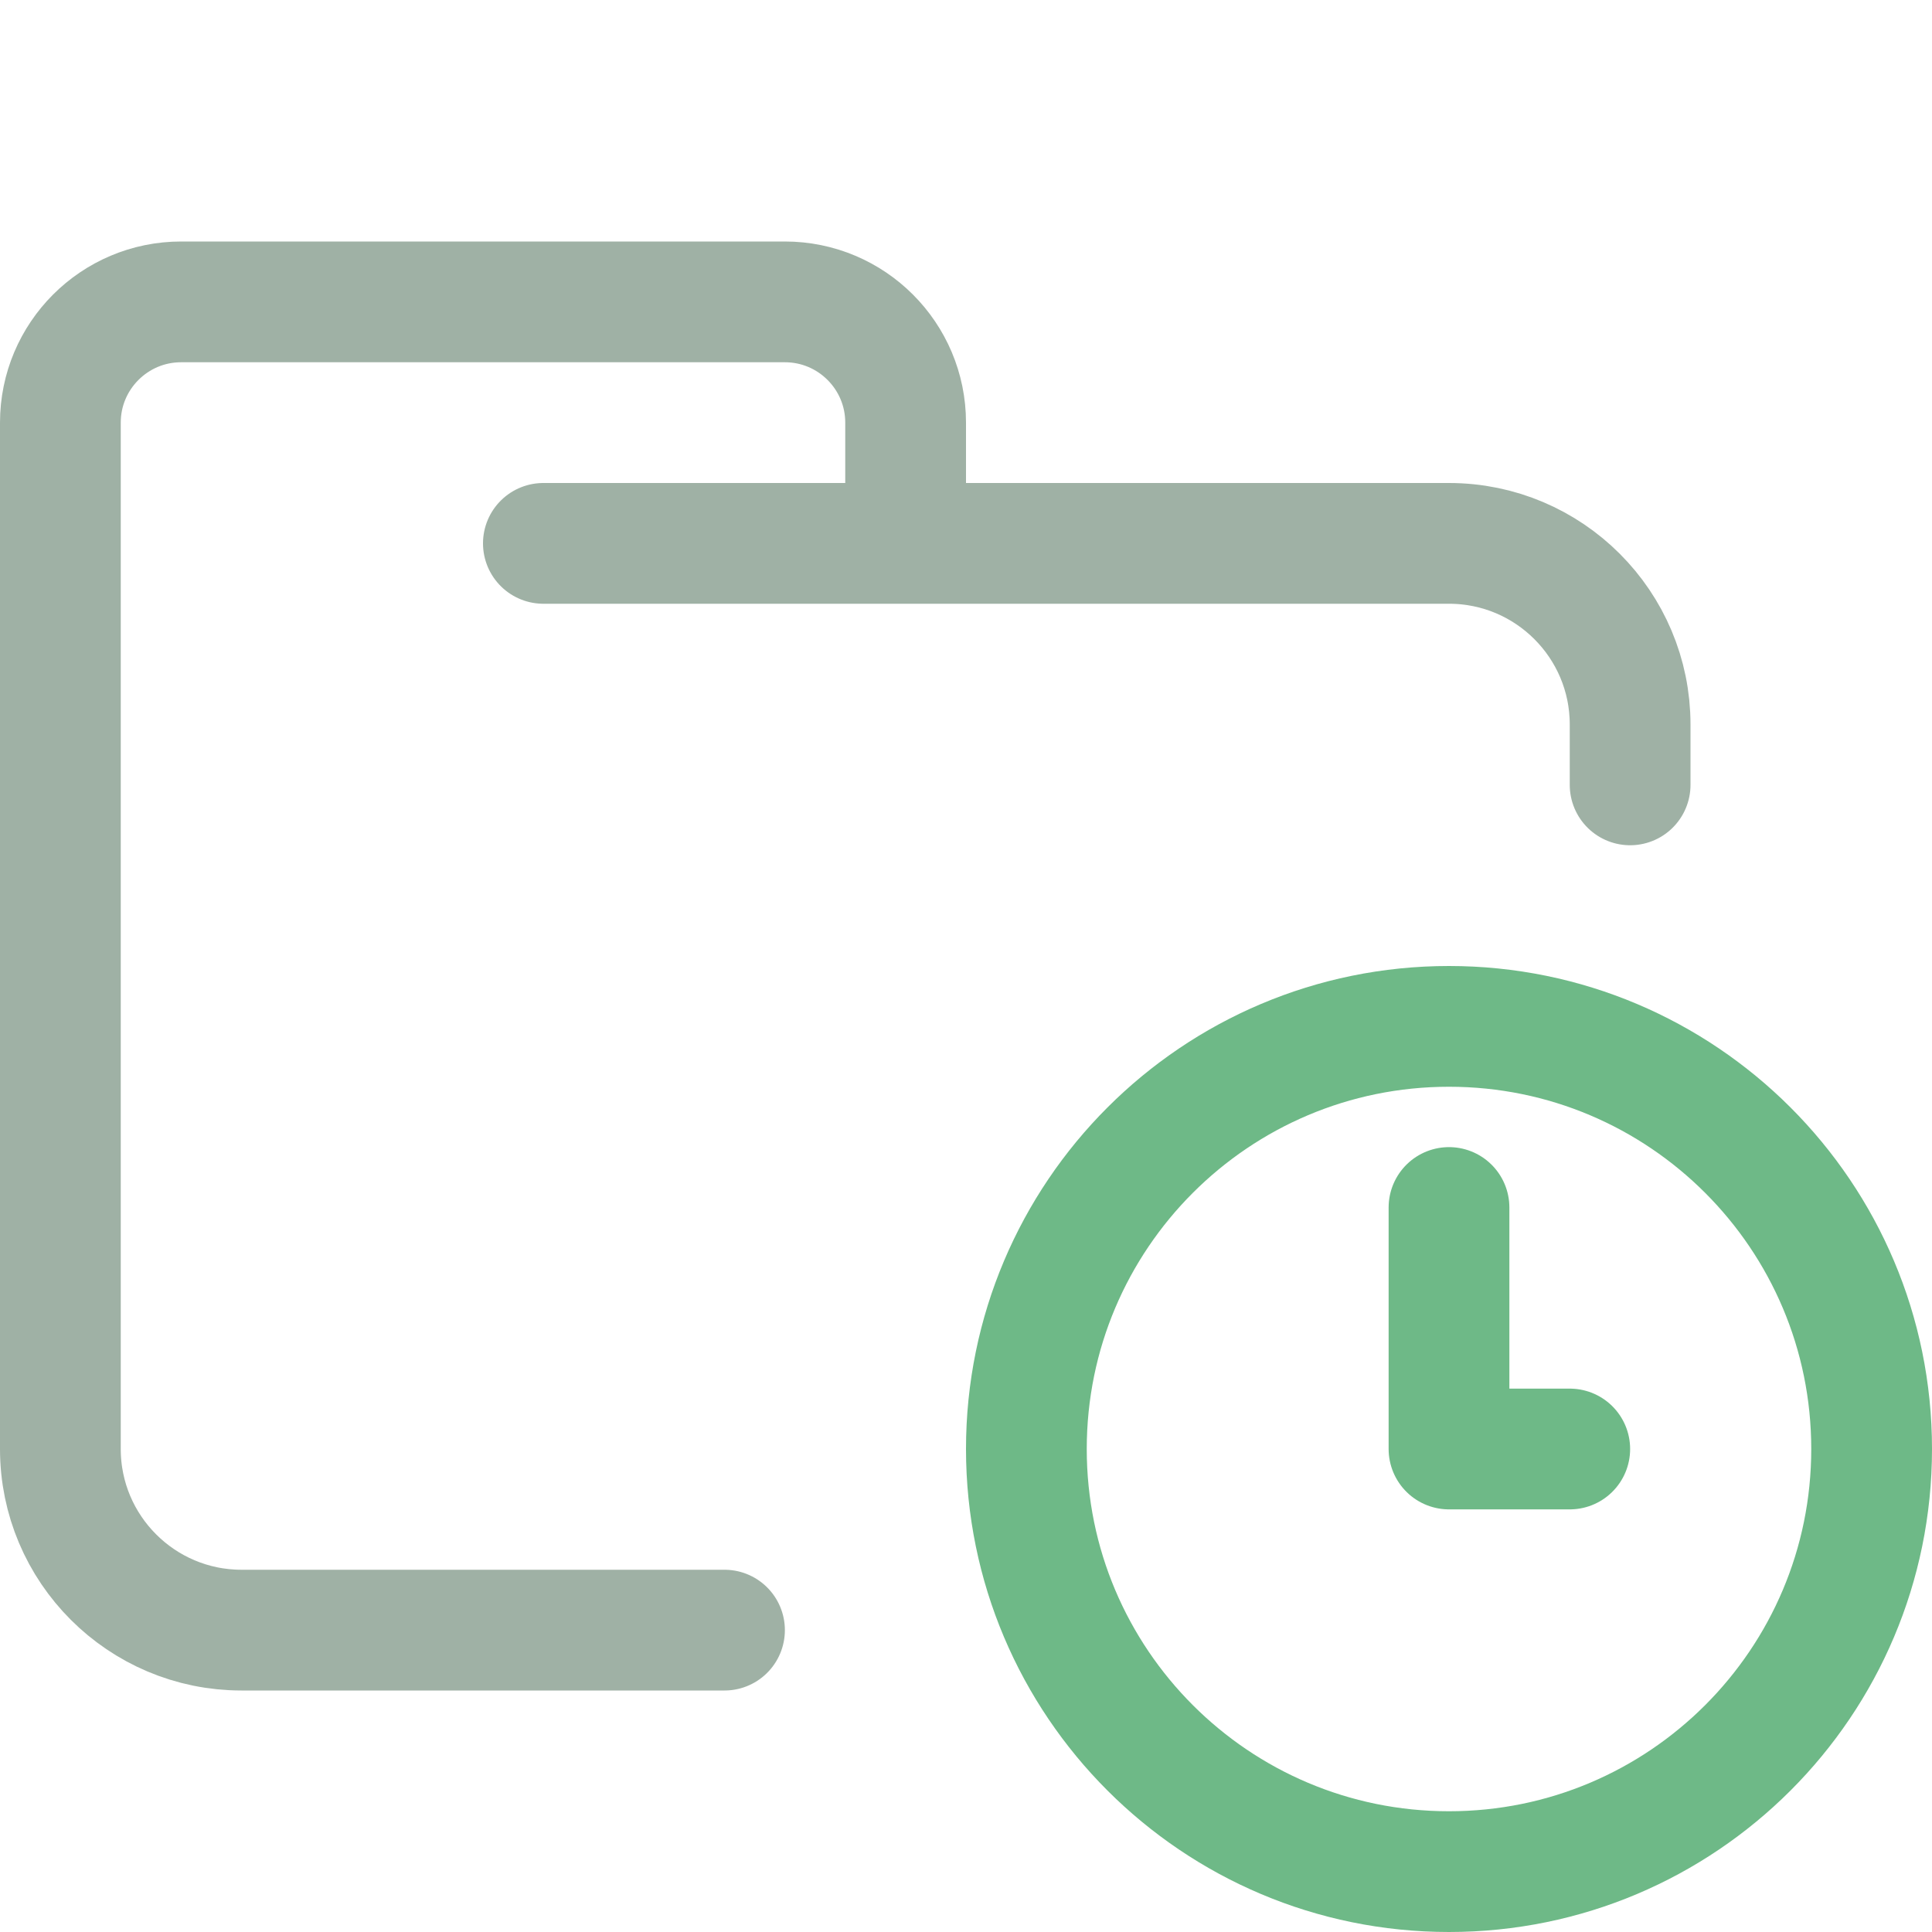 <svg xmlns="http://www.w3.org/2000/svg" width="16" height="16" viewBox="0 0 16 16">
	<g fill="none" stroke-linecap="round" stroke-linejoin="round">
		<path stroke="#9FB1A5" d="M 4.5,4.5 H 12 c 0.828,0 1.5,0.672 1.5,1.5 V 6.5 M 6,13.5 H 2 C 1.172,13.5 0.5,12.828 0.5,12 V 3.5 c 0,-0.552 0.448,-1 1,-1 h 5 c 0.552,0 1,0.448 1,1 v 1" />
		<path stroke="#6EB987" d="m 12,15.5 c 1.933,0 3.5,-1.567 3.5,-3.5 0,-1.933 -1.567,-3.5 -3.5,-3.5 -1.933,0 -3.5,1.567 -3.5,3.5 0,1.933 1.567,3.5 3.5,3.5 z M 12,10 v 2 h 1" />
	</g>
</svg>
